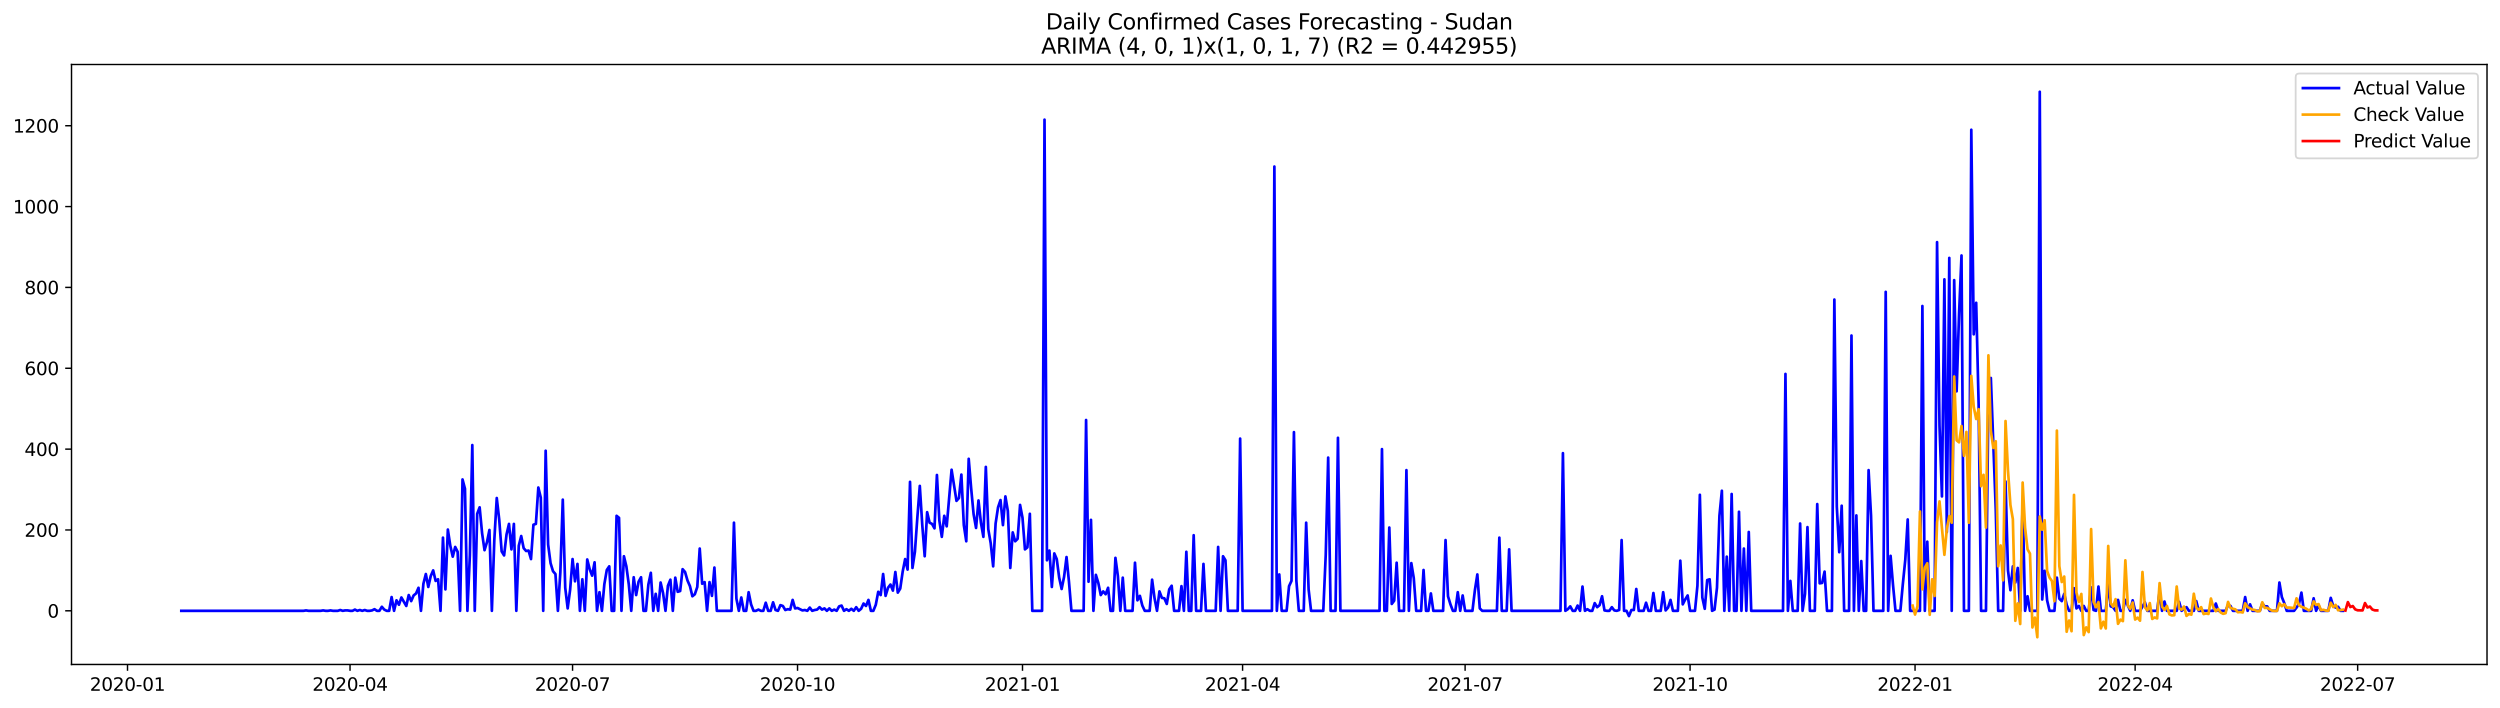 <?xml version="1.0" encoding="utf-8" standalone="no"?>
<!DOCTYPE svg PUBLIC "-//W3C//DTD SVG 1.1//EN"
  "http://www.w3.org/Graphics/SVG/1.1/DTD/svg11.dtd">
<svg xmlns:xlink="http://www.w3.org/1999/xlink" width="1386.05pt" height="392.274pt" viewBox="0 0 1386.05 392.274" xmlns="http://www.w3.org/2000/svg" version="1.1">
 <defs>
  <style type="text/css">*{stroke-linejoin: round; stroke-linecap: butt}</style>
 </defs>
 <g id="figure_1">
  <g id="patch_1">
   <path d="M 0 392.274 
L 1386.05 392.274 
L 1386.05 0 
L 0 0 
z
" style="fill: #ffffff"/>
  </g>
  <g id="axes_1">
   <g id="patch_2">
    <path d="M 39.65 368.396 
L 1378.85 368.396 
L 1378.85 35.755 
L 39.65 35.755 
z
" style="fill: #ffffff"/>
   </g>
   <g id="matplotlib.axis_1">
    <g id="xtick_1">
     <g id="line2d_1">
      <defs>
       <path id="md9d19beb6c" d="M 0 0 
L 0 3.5 
" style="stroke: #000000; stroke-width: 0.8"/>
      </defs>
      <g>
       <use xlink:href="#md9d19beb6c" x="70.696" y="368.396" style="stroke: #000000; stroke-width: 0.8"/>
      </g>
     </g>
     <g id="text_1">
      <!-- 2020-01 -->
      <g transform="translate(49.805 382.994)scale(0.1 -0.1)">
       <defs>
        <path id="DejaVuSans-32" d="M 1228 531 
L 3431 531 
L 3431 0 
L 469 0 
L 469 531 
Q 828 903 1448 1529 
Q 2069 2156 2228 2338 
Q 2531 2678 2651 2914 
Q 2772 3150 2772 3378 
Q 2772 3750 2511 3984 
Q 2250 4219 1831 4219 
Q 1534 4219 1204 4116 
Q 875 4013 500 3803 
L 500 4441 
Q 881 4594 1212 4672 
Q 1544 4750 1819 4750 
Q 2544 4750 2975 4387 
Q 3406 4025 3406 3419 
Q 3406 3131 3298 2873 
Q 3191 2616 2906 2266 
Q 2828 2175 2409 1742 
Q 1991 1309 1228 531 
z
" transform="scale(0.016)"/>
        <path id="DejaVuSans-30" d="M 2034 4250 
Q 1547 4250 1301 3770 
Q 1056 3291 1056 2328 
Q 1056 1369 1301 889 
Q 1547 409 2034 409 
Q 2525 409 2770 889 
Q 3016 1369 3016 2328 
Q 3016 3291 2770 3770 
Q 2525 4250 2034 4250 
z
M 2034 4750 
Q 2819 4750 3233 4129 
Q 3647 3509 3647 2328 
Q 3647 1150 3233 529 
Q 2819 -91 2034 -91 
Q 1250 -91 836 529 
Q 422 1150 422 2328 
Q 422 3509 836 4129 
Q 1250 4750 2034 4750 
z
" transform="scale(0.016)"/>
        <path id="DejaVuSans-2d" d="M 313 2009 
L 1997 2009 
L 1997 1497 
L 313 1497 
L 313 2009 
z
" transform="scale(0.016)"/>
        <path id="DejaVuSans-31" d="M 794 531 
L 1825 531 
L 1825 4091 
L 703 3866 
L 703 4441 
L 1819 4666 
L 2450 4666 
L 2450 531 
L 3481 531 
L 3481 0 
L 794 0 
L 794 531 
z
" transform="scale(0.016)"/>
       </defs>
       <use xlink:href="#DejaVuSans-32"/>
       <use xlink:href="#DejaVuSans-30" x="63.623"/>
       <use xlink:href="#DejaVuSans-32" x="127.246"/>
       <use xlink:href="#DejaVuSans-30" x="190.869"/>
       <use xlink:href="#DejaVuSans-2d" x="254.492"/>
       <use xlink:href="#DejaVuSans-30" x="290.576"/>
       <use xlink:href="#DejaVuSans-31" x="354.199"/>
      </g>
     </g>
    </g>
    <g id="xtick_2">
     <g id="line2d_2">
      <g>
       <use xlink:href="#md9d19beb6c" x="194.069" y="368.396" style="stroke: #000000; stroke-width: 0.8"/>
      </g>
     </g>
     <g id="text_2">
      <!-- 2020-04 -->
      <g transform="translate(173.177 382.994)scale(0.1 -0.1)">
       <defs>
        <path id="DejaVuSans-34" d="M 2419 4116 
L 825 1625 
L 2419 1625 
L 2419 4116 
z
M 2253 4666 
L 3047 4666 
L 3047 1625 
L 3713 1625 
L 3713 1100 
L 3047 1100 
L 3047 0 
L 2419 0 
L 2419 1100 
L 313 1100 
L 313 1709 
L 2253 4666 
z
" transform="scale(0.016)"/>
       </defs>
       <use xlink:href="#DejaVuSans-32"/>
       <use xlink:href="#DejaVuSans-30" x="63.623"/>
       <use xlink:href="#DejaVuSans-32" x="127.246"/>
       <use xlink:href="#DejaVuSans-30" x="190.869"/>
       <use xlink:href="#DejaVuSans-2d" x="254.492"/>
       <use xlink:href="#DejaVuSans-30" x="290.576"/>
       <use xlink:href="#DejaVuSans-34" x="354.199"/>
      </g>
     </g>
    </g>
    <g id="xtick_3">
     <g id="line2d_3">
      <g>
       <use xlink:href="#md9d19beb6c" x="317.441" y="368.396" style="stroke: #000000; stroke-width: 0.8"/>
      </g>
     </g>
     <g id="text_3">
      <!-- 2020-07 -->
      <g transform="translate(296.55 382.994)scale(0.1 -0.1)">
       <defs>
        <path id="DejaVuSans-37" d="M 525 4666 
L 3525 4666 
L 3525 4397 
L 1831 0 
L 1172 0 
L 2766 4134 
L 525 4134 
L 525 4666 
z
" transform="scale(0.016)"/>
       </defs>
       <use xlink:href="#DejaVuSans-32"/>
       <use xlink:href="#DejaVuSans-30" x="63.623"/>
       <use xlink:href="#DejaVuSans-32" x="127.246"/>
       <use xlink:href="#DejaVuSans-30" x="190.869"/>
       <use xlink:href="#DejaVuSans-2d" x="254.492"/>
       <use xlink:href="#DejaVuSans-30" x="290.576"/>
       <use xlink:href="#DejaVuSans-37" x="354.199"/>
      </g>
     </g>
    </g>
    <g id="xtick_4">
     <g id="line2d_4">
      <g>
       <use xlink:href="#md9d19beb6c" x="442.169" y="368.396" style="stroke: #000000; stroke-width: 0.8"/>
      </g>
     </g>
     <g id="text_4">
      <!-- 2020-10 -->
      <g transform="translate(421.278 382.994)scale(0.1 -0.1)">
       <use xlink:href="#DejaVuSans-32"/>
       <use xlink:href="#DejaVuSans-30" x="63.623"/>
       <use xlink:href="#DejaVuSans-32" x="127.246"/>
       <use xlink:href="#DejaVuSans-30" x="190.869"/>
       <use xlink:href="#DejaVuSans-2d" x="254.492"/>
       <use xlink:href="#DejaVuSans-31" x="290.576"/>
       <use xlink:href="#DejaVuSans-30" x="354.199"/>
      </g>
     </g>
    </g>
    <g id="xtick_5">
     <g id="line2d_5">
      <g>
       <use xlink:href="#md9d19beb6c" x="566.897" y="368.396" style="stroke: #000000; stroke-width: 0.8"/>
      </g>
     </g>
     <g id="text_5">
      <!-- 2021-01 -->
      <g transform="translate(546.006 382.994)scale(0.1 -0.1)">
       <use xlink:href="#DejaVuSans-32"/>
       <use xlink:href="#DejaVuSans-30" x="63.623"/>
       <use xlink:href="#DejaVuSans-32" x="127.246"/>
       <use xlink:href="#DejaVuSans-31" x="190.869"/>
       <use xlink:href="#DejaVuSans-2d" x="254.492"/>
       <use xlink:href="#DejaVuSans-30" x="290.576"/>
       <use xlink:href="#DejaVuSans-31" x="354.199"/>
      </g>
     </g>
    </g>
    <g id="xtick_6">
     <g id="line2d_6">
      <g>
       <use xlink:href="#md9d19beb6c" x="688.914" y="368.396" style="stroke: #000000; stroke-width: 0.8"/>
      </g>
     </g>
     <g id="text_6">
      <!-- 2021-04 -->
      <g transform="translate(668.022 382.994)scale(0.1 -0.1)">
       <use xlink:href="#DejaVuSans-32"/>
       <use xlink:href="#DejaVuSans-30" x="63.623"/>
       <use xlink:href="#DejaVuSans-32" x="127.246"/>
       <use xlink:href="#DejaVuSans-31" x="190.869"/>
       <use xlink:href="#DejaVuSans-2d" x="254.492"/>
       <use xlink:href="#DejaVuSans-30" x="290.576"/>
       <use xlink:href="#DejaVuSans-34" x="354.199"/>
      </g>
     </g>
    </g>
    <g id="xtick_7">
     <g id="line2d_7">
      <g>
       <use xlink:href="#md9d19beb6c" x="812.286" y="368.396" style="stroke: #000000; stroke-width: 0.8"/>
      </g>
     </g>
     <g id="text_7">
      <!-- 2021-07 -->
      <g transform="translate(791.395 382.994)scale(0.1 -0.1)">
       <use xlink:href="#DejaVuSans-32"/>
       <use xlink:href="#DejaVuSans-30" x="63.623"/>
       <use xlink:href="#DejaVuSans-32" x="127.246"/>
       <use xlink:href="#DejaVuSans-31" x="190.869"/>
       <use xlink:href="#DejaVuSans-2d" x="254.492"/>
       <use xlink:href="#DejaVuSans-30" x="290.576"/>
       <use xlink:href="#DejaVuSans-37" x="354.199"/>
      </g>
     </g>
    </g>
    <g id="xtick_8">
     <g id="line2d_8">
      <g>
       <use xlink:href="#md9d19beb6c" x="937.014" y="368.396" style="stroke: #000000; stroke-width: 0.8"/>
      </g>
     </g>
     <g id="text_8">
      <!-- 2021-10 -->
      <g transform="translate(916.123 382.994)scale(0.1 -0.1)">
       <use xlink:href="#DejaVuSans-32"/>
       <use xlink:href="#DejaVuSans-30" x="63.623"/>
       <use xlink:href="#DejaVuSans-32" x="127.246"/>
       <use xlink:href="#DejaVuSans-31" x="190.869"/>
       <use xlink:href="#DejaVuSans-2d" x="254.492"/>
       <use xlink:href="#DejaVuSans-31" x="290.576"/>
       <use xlink:href="#DejaVuSans-30" x="354.199"/>
      </g>
     </g>
    </g>
    <g id="xtick_9">
     <g id="line2d_9">
      <g>
       <use xlink:href="#md9d19beb6c" x="1061.742" y="368.396" style="stroke: #000000; stroke-width: 0.8"/>
      </g>
     </g>
     <g id="text_9">
      <!-- 2022-01 -->
      <g transform="translate(1040.851 382.994)scale(0.1 -0.1)">
       <use xlink:href="#DejaVuSans-32"/>
       <use xlink:href="#DejaVuSans-30" x="63.623"/>
       <use xlink:href="#DejaVuSans-32" x="127.246"/>
       <use xlink:href="#DejaVuSans-32" x="190.869"/>
       <use xlink:href="#DejaVuSans-2d" x="254.492"/>
       <use xlink:href="#DejaVuSans-30" x="290.576"/>
       <use xlink:href="#DejaVuSans-31" x="354.199"/>
      </g>
     </g>
    </g>
    <g id="xtick_10">
     <g id="line2d_10">
      <g>
       <use xlink:href="#md9d19beb6c" x="1183.759" y="368.396" style="stroke: #000000; stroke-width: 0.8"/>
      </g>
     </g>
     <g id="text_10">
      <!-- 2022-04 -->
      <g transform="translate(1162.868 382.994)scale(0.1 -0.1)">
       <use xlink:href="#DejaVuSans-32"/>
       <use xlink:href="#DejaVuSans-30" x="63.623"/>
       <use xlink:href="#DejaVuSans-32" x="127.246"/>
       <use xlink:href="#DejaVuSans-32" x="190.869"/>
       <use xlink:href="#DejaVuSans-2d" x="254.492"/>
       <use xlink:href="#DejaVuSans-30" x="290.576"/>
       <use xlink:href="#DejaVuSans-34" x="354.199"/>
      </g>
     </g>
    </g>
    <g id="xtick_11">
     <g id="line2d_11">
      <g>
       <use xlink:href="#md9d19beb6c" x="1307.131" y="368.396" style="stroke: #000000; stroke-width: 0.8"/>
      </g>
     </g>
     <g id="text_11">
      <!-- 2022-07 -->
      <g transform="translate(1286.24 382.994)scale(0.1 -0.1)">
       <use xlink:href="#DejaVuSans-32"/>
       <use xlink:href="#DejaVuSans-30" x="63.623"/>
       <use xlink:href="#DejaVuSans-32" x="127.246"/>
       <use xlink:href="#DejaVuSans-32" x="190.869"/>
       <use xlink:href="#DejaVuSans-2d" x="254.492"/>
       <use xlink:href="#DejaVuSans-30" x="290.576"/>
       <use xlink:href="#DejaVuSans-37" x="354.199"/>
      </g>
     </g>
    </g>
   </g>
   <g id="matplotlib.axis_2">
    <g id="ytick_1">
     <g id="line2d_12">
      <defs>
       <path id="m43bb143c21" d="M 0 0 
L -3.5 0 
" style="stroke: #000000; stroke-width: 0.8"/>
      </defs>
      <g>
       <use xlink:href="#m43bb143c21" x="39.65" y="338.648" style="stroke: #000000; stroke-width: 0.8"/>
      </g>
     </g>
     <g id="text_12">
      <!-- 0 -->
      <g transform="translate(26.288 342.448)scale(0.1 -0.1)">
       <use xlink:href="#DejaVuSans-30"/>
      </g>
     </g>
    </g>
    <g id="ytick_2">
     <g id="line2d_13">
      <g>
       <use xlink:href="#m43bb143c21" x="39.65" y="293.824" style="stroke: #000000; stroke-width: 0.8"/>
      </g>
     </g>
     <g id="text_13">
      <!-- 200 -->
      <g transform="translate(13.562 297.623)scale(0.1 -0.1)">
       <use xlink:href="#DejaVuSans-32"/>
       <use xlink:href="#DejaVuSans-30" x="63.623"/>
       <use xlink:href="#DejaVuSans-30" x="127.246"/>
      </g>
     </g>
    </g>
    <g id="ytick_3">
     <g id="line2d_14">
      <g>
       <use xlink:href="#m43bb143c21" x="39.65" y="248.999" style="stroke: #000000; stroke-width: 0.8"/>
      </g>
     </g>
     <g id="text_14">
      <!-- 400 -->
      <g transform="translate(13.562 252.799)scale(0.1 -0.1)">
       <use xlink:href="#DejaVuSans-34"/>
       <use xlink:href="#DejaVuSans-30" x="63.623"/>
       <use xlink:href="#DejaVuSans-30" x="127.246"/>
      </g>
     </g>
    </g>
    <g id="ytick_4">
     <g id="line2d_15">
      <g>
       <use xlink:href="#m43bb143c21" x="39.65" y="204.175" style="stroke: #000000; stroke-width: 0.8"/>
      </g>
     </g>
     <g id="text_15">
      <!-- 600 -->
      <g transform="translate(13.562 207.974)scale(0.1 -0.1)">
       <defs>
        <path id="DejaVuSans-36" d="M 2113 2584 
Q 1688 2584 1439 2293 
Q 1191 2003 1191 1497 
Q 1191 994 1439 701 
Q 1688 409 2113 409 
Q 2538 409 2786 701 
Q 3034 994 3034 1497 
Q 3034 2003 2786 2293 
Q 2538 2584 2113 2584 
z
M 3366 4563 
L 3366 3988 
Q 3128 4100 2886 4159 
Q 2644 4219 2406 4219 
Q 1781 4219 1451 3797 
Q 1122 3375 1075 2522 
Q 1259 2794 1537 2939 
Q 1816 3084 2150 3084 
Q 2853 3084 3261 2657 
Q 3669 2231 3669 1497 
Q 3669 778 3244 343 
Q 2819 -91 2113 -91 
Q 1303 -91 875 529 
Q 447 1150 447 2328 
Q 447 3434 972 4092 
Q 1497 4750 2381 4750 
Q 2619 4750 2861 4703 
Q 3103 4656 3366 4563 
z
" transform="scale(0.016)"/>
       </defs>
       <use xlink:href="#DejaVuSans-36"/>
       <use xlink:href="#DejaVuSans-30" x="63.623"/>
       <use xlink:href="#DejaVuSans-30" x="127.246"/>
      </g>
     </g>
    </g>
    <g id="ytick_5">
     <g id="line2d_16">
      <g>
       <use xlink:href="#m43bb143c21" x="39.65" y="159.351" style="stroke: #000000; stroke-width: 0.8"/>
      </g>
     </g>
     <g id="text_16">
      <!-- 800 -->
      <g transform="translate(13.562 163.15)scale(0.1 -0.1)">
       <defs>
        <path id="DejaVuSans-38" d="M 2034 2216 
Q 1584 2216 1326 1975 
Q 1069 1734 1069 1313 
Q 1069 891 1326 650 
Q 1584 409 2034 409 
Q 2484 409 2743 651 
Q 3003 894 3003 1313 
Q 3003 1734 2745 1975 
Q 2488 2216 2034 2216 
z
M 1403 2484 
Q 997 2584 770 2862 
Q 544 3141 544 3541 
Q 544 4100 942 4425 
Q 1341 4750 2034 4750 
Q 2731 4750 3128 4425 
Q 3525 4100 3525 3541 
Q 3525 3141 3298 2862 
Q 3072 2584 2669 2484 
Q 3125 2378 3379 2068 
Q 3634 1759 3634 1313 
Q 3634 634 3220 271 
Q 2806 -91 2034 -91 
Q 1263 -91 848 271 
Q 434 634 434 1313 
Q 434 1759 690 2068 
Q 947 2378 1403 2484 
z
M 1172 3481 
Q 1172 3119 1398 2916 
Q 1625 2713 2034 2713 
Q 2441 2713 2670 2916 
Q 2900 3119 2900 3481 
Q 2900 3844 2670 4047 
Q 2441 4250 2034 4250 
Q 1625 4250 1398 4047 
Q 1172 3844 1172 3481 
z
" transform="scale(0.016)"/>
       </defs>
       <use xlink:href="#DejaVuSans-38"/>
       <use xlink:href="#DejaVuSans-30" x="63.623"/>
       <use xlink:href="#DejaVuSans-30" x="127.246"/>
      </g>
     </g>
    </g>
    <g id="ytick_6">
     <g id="line2d_17">
      <g>
       <use xlink:href="#m43bb143c21" x="39.65" y="114.526" style="stroke: #000000; stroke-width: 0.8"/>
      </g>
     </g>
     <g id="text_17">
      <!-- 1000 -->
      <g transform="translate(7.2 118.325)scale(0.1 -0.1)">
       <use xlink:href="#DejaVuSans-31"/>
       <use xlink:href="#DejaVuSans-30" x="63.623"/>
       <use xlink:href="#DejaVuSans-30" x="127.246"/>
       <use xlink:href="#DejaVuSans-30" x="190.869"/>
      </g>
     </g>
    </g>
    <g id="ytick_7">
     <g id="line2d_18">
      <g>
       <use xlink:href="#m43bb143c21" x="39.65" y="69.702" style="stroke: #000000; stroke-width: 0.8"/>
      </g>
     </g>
     <g id="text_18">
      <!-- 1200 -->
      <g transform="translate(7.2 73.501)scale(0.1 -0.1)">
       <use xlink:href="#DejaVuSans-31"/>
       <use xlink:href="#DejaVuSans-32" x="63.623"/>
       <use xlink:href="#DejaVuSans-30" x="127.246"/>
       <use xlink:href="#DejaVuSans-30" x="190.869"/>
      </g>
     </g>
    </g>
   </g>
   <g id="line2d_19">
    <path d="M 100.523 338.648 
L 168.31 338.648 
L 169.665 338.424 
L 171.021 338.648 
L 177.8 338.648 
L 179.156 338.424 
L 180.511 338.648 
L 181.867 338.648 
L 183.223 338.424 
L 184.579 338.648 
L 187.29 338.648 
L 188.646 338.2 
L 190.002 338.648 
L 191.357 338.424 
L 192.713 338.424 
L 194.069 338.648 
L 195.425 338.648 
L 196.78 337.976 
L 198.136 338.648 
L 199.492 338.2 
L 200.847 338.648 
L 202.203 338.2 
L 203.559 338.648 
L 204.915 338.648 
L 206.27 338.424 
L 207.626 337.752 
L 208.982 338.648 
L 210.338 338.648 
L 211.693 336.407 
L 213.049 337.976 
L 214.405 338.648 
L 215.761 338.648 
L 217.116 331.028 
L 218.472 338.648 
L 219.828 332.821 
L 221.184 335.287 
L 222.539 331.252 
L 225.251 335.959 
L 226.607 329.908 
L 227.962 333.269 
L 229.318 330.132 
L 230.674 329.011 
L 232.03 325.873 
L 233.385 338.648 
L 234.741 323.632 
L 236.097 318.253 
L 237.452 325.425 
L 238.808 319.374 
L 240.164 316.236 
L 241.52 322.063 
L 242.875 321.167 
L 244.231 338.648 
L 245.587 298.082 
L 246.943 326.77 
L 248.298 293.6 
L 249.654 302.565 
L 251.01 308.616 
L 252.366 303.237 
L 253.721 305.927 
L 255.077 338.648 
L 256.433 265.809 
L 257.789 270.963 
L 259.144 338.648 
L 260.5 307.944 
L 261.856 246.758 
L 263.212 338.648 
L 264.567 284.859 
L 265.923 281.273 
L 267.279 295.617 
L 268.634 305.03 
L 269.99 300.548 
L 271.346 293.824 
L 272.702 338.648 
L 274.057 299.427 
L 275.413 276.118 
L 276.769 287.997 
L 278.125 305.702 
L 279.48 307.944 
L 280.836 296.289 
L 282.192 290.462 
L 283.548 304.582 
L 284.903 290.462 
L 286.259 338.648 
L 287.615 302.565 
L 288.971 297.186 
L 290.326 303.909 
L 291.682 305.478 
L 293.038 305.254 
L 294.394 309.961 
L 295.749 290.91 
L 297.105 290.462 
L 298.461 270.291 
L 299.817 275.894 
L 301.172 338.648 
L 302.528 249.896 
L 303.884 301.892 
L 305.239 312.202 
L 306.595 316.684 
L 307.951 318.253 
L 309.307 338.648 
L 310.662 317.357 
L 312.018 277.015 
L 313.374 325.873 
L 314.73 337.304 
L 316.085 326.994 
L 317.441 309.961 
L 318.797 322.287 
L 320.153 312.65 
L 321.508 338.648 
L 322.864 321.167 
L 324.22 338.648 
L 325.576 310.185 
L 326.931 315.564 
L 328.287 319.15 
L 329.643 311.754 
L 330.999 338.648 
L 332.354 328.339 
L 333.71 338.648 
L 335.066 323.856 
L 336.421 316.012 
L 337.777 313.995 
L 339.133 338.648 
L 340.489 338.648 
L 341.844 285.98 
L 343.2 287.1 
L 344.556 338.648 
L 345.912 308.392 
L 347.267 313.995 
L 348.623 324.08 
L 349.979 338.648 
L 351.335 320.046 
L 352.69 329.908 
L 354.046 322.512 
L 355.402 320.046 
L 356.758 338.648 
L 358.113 338.648 
L 359.469 324.08 
L 360.825 317.581 
L 362.181 338.648 
L 363.536 329.235 
L 364.892 338.648 
L 366.248 322.96 
L 367.604 328.787 
L 368.959 338.648 
L 370.315 324.753 
L 371.671 321.391 
L 373.026 338.648 
L 374.382 320.27 
L 375.738 328.115 
L 377.094 327.666 
L 378.449 315.564 
L 379.805 317.133 
L 381.161 321.839 
L 382.517 324.977 
L 383.872 330.58 
L 385.228 329.459 
L 386.584 325.425 
L 387.94 304.134 
L 389.295 323.632 
L 390.651 322.736 
L 392.007 338.648 
L 393.363 322.736 
L 394.718 330.356 
L 396.074 314.667 
L 397.43 338.648 
L 405.564 338.648 
L 406.92 289.79 
L 408.276 331.925 
L 409.631 338.648 
L 410.987 331.252 
L 412.343 338.648 
L 413.699 338.648 
L 415.054 328.339 
L 416.41 335.062 
L 417.766 338.648 
L 419.122 338.648 
L 420.477 337.976 
L 421.833 338.648 
L 423.189 338.648 
L 424.545 334.166 
L 425.9 338.648 
L 427.256 338.648 
L 428.612 333.942 
L 429.968 338.2 
L 431.323 338.648 
L 432.679 335.511 
L 434.035 335.959 
L 435.391 338.2 
L 436.746 337.752 
L 438.102 337.976 
L 439.458 332.597 
L 440.813 337.304 
L 442.169 337.079 
L 444.881 338.424 
L 446.236 338.2 
L 447.592 338.648 
L 448.948 336.855 
L 450.304 338.648 
L 451.659 338.2 
L 453.015 337.976 
L 454.371 336.631 
L 455.727 337.976 
L 457.082 337.304 
L 458.438 338.648 
L 459.794 337.304 
L 461.15 338.648 
L 462.505 337.976 
L 463.861 338.648 
L 465.217 336.183 
L 466.573 335.735 
L 467.928 338.648 
L 469.284 337.752 
L 470.64 338.648 
L 471.995 337.528 
L 473.351 338.648 
L 474.707 336.631 
L 476.063 338.648 
L 477.418 337.528 
L 478.774 334.614 
L 480.13 335.959 
L 481.486 332.597 
L 482.841 338.648 
L 484.197 338.648 
L 485.553 335.287 
L 486.909 328.115 
L 488.264 329.908 
L 489.62 318.253 
L 490.976 330.356 
L 492.332 325.873 
L 493.687 324.08 
L 495.043 327.442 
L 496.399 317.133 
L 497.755 328.563 
L 499.11 326.322 
L 500.466 316.908 
L 501.822 309.961 
L 503.178 315.788 
L 504.533 267.153 
L 505.889 314.891 
L 507.245 305.927 
L 508.6 286.876 
L 509.956 269.395 
L 511.312 290.91 
L 512.668 308.392 
L 514.023 283.963 
L 515.379 289.79 
L 516.735 290.462 
L 518.091 292.927 
L 519.446 263.343 
L 520.802 288.669 
L 522.158 297.634 
L 523.514 285.98 
L 524.869 291.807 
L 527.581 260.43 
L 530.292 277.687 
L 531.648 276.118 
L 533.004 263.119 
L 534.36 291.134 
L 535.715 300.099 
L 537.071 254.378 
L 538.427 270.739 
L 539.782 285.083 
L 541.138 292.703 
L 542.494 277.463 
L 543.85 289.79 
L 545.205 297.634 
L 546.561 258.861 
L 547.917 293.376 
L 549.273 301.22 
L 550.628 313.995 
L 551.984 290.238 
L 553.34 281.273 
L 554.696 277.239 
L 556.051 291.134 
L 557.407 275.222 
L 558.763 283.29 
L 560.119 314.891 
L 561.474 295.169 
L 562.83 300.099 
L 564.186 298.755 
L 565.542 279.928 
L 566.897 287.1 
L 568.253 304.582 
L 569.609 303.461 
L 570.965 284.859 
L 572.32 338.648 
L 577.743 338.648 
L 579.099 66.34 
L 580.455 310.633 
L 581.81 305.254 
L 583.166 325.425 
L 584.522 306.823 
L 585.878 309.961 
L 587.233 320.27 
L 588.589 326.546 
L 589.945 319.822 
L 591.301 308.84 
L 592.656 322.512 
L 594.012 338.648 
L 600.791 338.648 
L 602.147 232.863 
L 603.502 322.512 
L 604.858 288.221 
L 606.214 338.648 
L 607.569 318.701 
L 608.925 323.184 
L 610.281 329.908 
L 611.637 327.89 
L 612.992 329.459 
L 614.348 325.873 
L 615.704 338.648 
L 617.06 338.648 
L 618.415 309.288 
L 619.771 319.374 
L 621.127 338.648 
L 622.483 320.27 
L 623.838 338.648 
L 627.906 338.648 
L 629.261 311.978 
L 630.617 332.821 
L 631.973 330.356 
L 633.329 335.735 
L 634.684 338.648 
L 637.396 338.648 
L 638.752 321.391 
L 640.107 331.701 
L 641.463 338.648 
L 642.819 327.89 
L 644.174 331.476 
L 645.53 331.701 
L 646.886 334.838 
L 648.242 326.77 
L 649.597 324.753 
L 650.953 338.648 
L 653.665 338.648 
L 655.02 324.977 
L 656.376 338.648 
L 657.732 305.927 
L 659.088 338.648 
L 660.443 338.648 
L 661.799 296.738 
L 663.155 338.648 
L 665.866 338.648 
L 667.222 312.65 
L 668.578 338.648 
L 674.001 338.648 
L 675.356 303.237 
L 676.712 338.648 
L 678.068 308.392 
L 679.424 310.633 
L 680.779 338.648 
L 686.202 338.648 
L 687.558 243.172 
L 688.914 338.648 
L 705.183 338.648 
L 706.539 92.338 
L 707.894 338.648 
L 709.25 318.477 
L 710.606 338.648 
L 713.317 338.648 
L 714.673 324.977 
L 716.029 322.063 
L 717.384 239.586 
L 718.74 322.063 
L 720.096 338.648 
L 722.807 338.648 
L 724.163 289.79 
L 725.519 326.77 
L 726.875 338.648 
L 733.653 338.648 
L 735.009 307.719 
L 736.365 253.706 
L 737.721 338.648 
L 740.432 338.648 
L 741.788 242.724 
L 743.144 338.648 
L 764.835 338.648 
L 766.191 248.999 
L 767.547 338.648 
L 768.903 338.648 
L 770.258 292.479 
L 771.614 334.838 
L 772.97 333.045 
L 774.326 311.978 
L 775.681 338.648 
L 778.393 338.648 
L 779.748 260.654 
L 781.104 338.648 
L 782.46 312.202 
L 783.816 320.494 
L 785.171 338.648 
L 787.883 338.648 
L 789.239 316.012 
L 790.594 338.648 
L 791.95 338.648 
L 793.306 329.011 
L 794.662 338.648 
L 800.085 338.648 
L 801.44 299.427 
L 802.796 330.58 
L 804.152 335.062 
L 805.508 338.648 
L 806.863 338.648 
L 808.219 328.339 
L 809.575 338.648 
L 810.931 330.132 
L 812.286 338.648 
L 816.353 338.648 
L 817.709 327.218 
L 819.065 318.477 
L 820.421 337.304 
L 821.776 338.648 
L 829.911 338.648 
L 831.267 298.082 
L 832.622 338.648 
L 835.334 338.648 
L 836.69 304.582 
L 838.045 338.648 
L 865.16 338.648 
L 866.516 251.241 
L 867.872 338.648 
L 869.227 337.752 
L 870.583 336.183 
L 871.939 338.648 
L 873.295 338.648 
L 874.65 335.735 
L 876.006 338.648 
L 877.362 325.201 
L 878.718 338.648 
L 880.073 337.752 
L 881.429 338.648 
L 882.785 338.648 
L 884.14 334.39 
L 885.496 336.631 
L 886.852 335.511 
L 888.208 330.58 
L 889.563 338.424 
L 890.919 338.648 
L 892.275 338.648 
L 893.631 336.631 
L 894.986 338.424 
L 896.342 338.648 
L 897.698 338.2 
L 899.054 299.427 
L 900.409 338.648 
L 901.765 338.648 
L 903.121 341.562 
L 904.477 338.2 
L 905.832 338.2 
L 907.188 326.546 
L 908.544 338.648 
L 911.255 338.648 
L 912.611 334.166 
L 913.967 338.648 
L 915.322 338.648 
L 916.678 328.787 
L 918.034 338.648 
L 920.745 338.648 
L 922.101 328.339 
L 923.457 338.424 
L 924.813 336.855 
L 926.168 332.597 
L 927.524 338.648 
L 930.236 338.648 
L 931.591 310.857 
L 932.947 335.062 
L 934.303 332.373 
L 935.659 330.132 
L 937.014 338.648 
L 939.726 338.648 
L 941.082 324.753 
L 942.437 274.325 
L 943.793 331.252 
L 945.149 337.528 
L 946.505 321.615 
L 947.86 321.167 
L 949.216 338.648 
L 950.572 337.976 
L 951.927 325.873 
L 953.283 285.98 
L 954.639 272.084 
L 955.995 338.648 
L 957.35 308.616 
L 958.706 338.648 
L 960.062 273.877 
L 961.418 338.648 
L 962.773 338.648 
L 964.129 283.738 
L 965.485 338.648 
L 966.841 304.134 
L 968.196 338.648 
L 969.552 294.945 
L 970.908 338.648 
L 988.532 338.648 
L 989.888 207.313 
L 991.244 338.648 
L 992.6 322.063 
L 993.955 338.648 
L 996.667 338.648 
L 998.023 290.238 
L 999.378 338.648 
L 1000.734 329.235 
L 1002.09 292.255 
L 1003.446 338.648 
L 1006.157 338.648 
L 1007.513 279.48 
L 1008.869 323.408 
L 1010.224 323.184 
L 1011.58 316.908 
L 1012.936 338.648 
L 1015.647 338.648 
L 1017.003 166.074 
L 1018.359 280.825 
L 1019.714 306.151 
L 1021.07 280.377 
L 1022.426 338.648 
L 1025.137 338.648 
L 1026.493 186.021 
L 1027.849 338.648 
L 1029.205 285.756 
L 1030.56 338.648 
L 1031.916 311.081 
L 1033.272 338.648 
L 1034.628 338.648 
L 1035.983 260.654 
L 1037.339 285.98 
L 1038.695 338.648 
L 1044.118 338.648 
L 1045.474 161.816 
L 1046.829 338.648 
L 1048.185 308.168 
L 1049.541 324.529 
L 1050.896 338.648 
L 1053.608 338.648 
L 1054.964 323.856 
L 1056.319 310.409 
L 1057.675 287.997 
L 1059.031 338.648 
L 1064.454 338.648 
L 1065.81 169.66 
L 1067.165 338.648 
L 1068.521 300.323 
L 1069.877 338.648 
L 1072.588 338.648 
L 1073.944 134.249 
L 1075.3 236 
L 1076.656 275.222 
L 1078.011 154.868 
L 1079.367 294.945 
L 1080.723 142.99 
L 1082.079 338.648 
L 1083.434 155.316 
L 1084.79 216.95 
L 1086.146 173.919 
L 1087.501 141.645 
L 1088.857 338.648 
L 1091.569 338.648 
L 1092.924 71.943 
L 1094.28 185.349 
L 1095.636 167.867 
L 1096.992 224.122 
L 1098.347 338.648 
L 1101.059 338.648 
L 1102.415 220.76 
L 1103.77 209.554 
L 1106.482 282.394 
L 1107.838 338.648 
L 1110.549 338.648 
L 1111.905 266.929 
L 1113.261 316.236 
L 1114.616 327.218 
L 1115.972 313.995 
L 1117.328 322.96 
L 1118.683 314.891 
L 1120.039 338.648 
L 1121.395 277.687 
L 1122.751 338.648 
L 1124.106 330.58 
L 1125.462 338.648 
L 1129.529 338.648 
L 1130.885 50.876 
L 1132.241 332.373 
L 1133.597 316.46 
L 1134.952 332.821 
L 1136.308 338.648 
L 1139.02 338.648 
L 1140.375 320.27 
L 1141.731 331.925 
L 1143.087 333.269 
L 1144.443 329.235 
L 1145.798 335.287 
L 1147.154 338.648 
L 1148.51 338.648 
L 1149.866 326.098 
L 1151.221 337.304 
L 1152.577 335.959 
L 1153.933 338.648 
L 1155.288 335.959 
L 1156.644 338.648 
L 1158 338.648 
L 1159.356 325.649 
L 1160.711 338.2 
L 1162.067 338.648 
L 1163.423 325.201 
L 1164.779 338.648 
L 1167.49 338.648 
L 1168.846 323.632 
L 1170.202 336.183 
L 1171.557 336.631 
L 1172.913 338.648 
L 1174.269 332.597 
L 1175.625 338.648 
L 1176.98 338.648 
L 1178.336 332.597 
L 1181.048 338.648 
L 1182.403 332.821 
L 1183.759 338.648 
L 1186.47 338.648 
L 1189.182 333.942 
L 1190.538 338.648 
L 1195.961 338.648 
L 1197.316 328.115 
L 1198.672 338.648 
L 1200.028 333.494 
L 1201.384 338.648 
L 1206.807 338.648 
L 1208.162 333.718 
L 1209.518 338.648 
L 1210.874 337.528 
L 1212.23 336.631 
L 1213.585 338.648 
L 1216.297 338.648 
L 1217.653 333.269 
L 1219.008 338.648 
L 1227.143 338.648 
L 1228.498 334.614 
L 1229.854 338.648 
L 1233.921 338.648 
L 1235.277 335.511 
L 1236.633 335.959 
L 1237.989 338.648 
L 1243.412 338.648 
L 1244.767 331.028 
L 1246.123 338.648 
L 1247.479 335.062 
L 1248.835 338.648 
L 1252.902 338.648 
L 1254.257 334.614 
L 1255.613 336.183 
L 1256.969 336.183 
L 1258.325 338.648 
L 1262.392 338.648 
L 1263.748 322.96 
L 1265.103 331.028 
L 1266.459 334.39 
L 1267.815 338.648 
L 1271.882 338.648 
L 1273.238 336.855 
L 1274.594 334.838 
L 1275.949 328.563 
L 1277.305 338.648 
L 1281.372 338.648 
L 1282.728 331.701 
L 1284.084 338.648 
L 1285.44 335.511 
L 1286.795 338.648 
L 1290.862 338.648 
L 1292.218 331.476 
L 1293.574 335.959 
L 1294.93 336.855 
L 1296.285 336.407 
L 1297.641 338.648 
L 1298.997 338.648 
L 1298.997 338.648 
" clip-path="url(#pfaf49fd2d5)" style="fill: none; stroke: #0000ff; stroke-width: 1.5; stroke-linecap: square"/>
   </g>
   <g id="line2d_20">
    <path d="M 1060.387 335.763 
L 1061.742 340.708 
L 1063.098 336.069 
L 1064.454 283.604 
L 1065.81 326.751 
L 1067.165 314.752 
L 1068.521 312.295 
L 1069.877 340.841 
L 1071.233 321.175 
L 1072.588 330.414 
L 1073.944 289.512 
L 1075.3 277.977 
L 1078.011 307.589 
L 1079.367 293.179 
L 1080.723 286.12 
L 1082.079 289.801 
L 1083.434 208.763 
L 1084.79 244.127 
L 1086.146 245.242 
L 1087.501 236.19 
L 1088.857 252.694 
L 1090.213 239.463 
L 1091.569 289.807 
L 1092.924 208.388 
L 1094.28 225.618 
L 1095.636 232.299 
L 1096.992 226.857 
L 1098.347 269.547 
L 1099.703 263.258 
L 1101.059 292.494 
L 1102.415 197.007 
L 1103.77 238.853 
L 1105.126 248.347 
L 1106.482 244.649 
L 1107.838 313.969 
L 1109.193 302.424 
L 1110.549 321.742 
L 1111.905 233.433 
L 1113.261 260.727 
L 1114.616 279.982 
L 1115.972 287.819 
L 1117.328 344.18 
L 1118.683 334.552 
L 1120.039 345.952 
L 1121.395 267.542 
L 1122.751 292.586 
L 1124.106 304.543 
L 1125.462 306.962 
L 1126.818 347.871 
L 1128.174 342.416 
L 1129.529 353.276 
L 1130.885 286.361 
L 1132.241 293.664 
L 1133.597 288.456 
L 1134.952 316.584 
L 1136.308 320.239 
L 1137.664 322.163 
L 1139.02 333.314 
L 1140.375 238.733 
L 1141.731 313.892 
L 1143.087 322.682 
L 1144.443 319.656 
L 1145.798 350.257 
L 1147.154 344.038 
L 1148.51 349.96 
L 1149.866 274.394 
L 1151.221 328.472 
L 1152.577 333.751 
L 1153.933 329.3 
L 1155.288 352.083 
L 1156.644 347.826 
L 1158 350.446 
L 1159.356 293.343 
L 1160.711 333.725 
L 1162.067 336.669 
L 1163.423 333.83 
L 1164.779 348.372 
L 1166.134 344.718 
L 1167.49 348.426 
L 1168.846 302.696 
L 1170.202 334.401 
L 1171.557 336.345 
L 1172.913 332.185 
L 1174.269 345.859 
L 1175.625 343.524 
L 1176.98 344.366 
L 1178.336 310.665 
L 1179.692 335.668 
L 1181.048 337.525 
L 1182.403 334.05 
L 1183.759 343.487 
L 1185.115 342.446 
L 1186.47 344.125 
L 1187.826 317.132 
L 1189.182 336.723 
L 1190.538 338.452 
L 1191.893 334.37 
L 1193.249 343.147 
L 1194.605 342.327 
L 1195.961 342.868 
L 1197.316 323.293 
L 1198.672 336.355 
L 1200.028 338.168 
L 1201.384 335.924 
L 1202.739 340.58 
L 1204.095 341.207 
L 1205.451 341.077 
L 1206.807 325.175 
L 1208.162 337.345 
L 1209.518 338.001 
L 1210.874 336.26 
L 1212.23 341.452 
L 1213.585 340.403 
L 1214.941 340.784 
L 1216.297 329.181 
L 1217.653 336.917 
L 1219.008 338.143 
L 1220.364 336.623 
L 1221.72 340.442 
L 1223.075 340.115 
L 1224.431 340.39 
L 1225.787 331.837 
L 1227.143 336.736 
L 1228.498 338.869 
L 1229.854 337.658 
L 1231.21 339.598 
L 1232.566 340.325 
L 1233.921 339.957 
L 1235.277 333.717 
L 1236.633 337.029 
L 1237.989 337.507 
L 1239.344 337.828 
L 1240.7 339.436 
L 1242.056 339.325 
L 1243.412 339.567 
L 1244.767 334.497 
L 1246.123 336.608 
L 1248.835 338.013 
L 1250.19 338.198 
L 1251.546 338.933 
L 1252.902 338.772 
L 1254.257 333.909 
L 1255.613 337.058 
L 1256.969 337.019 
L 1259.68 338.566 
L 1261.036 338.713 
L 1262.392 338.709 
L 1263.748 334.488 
L 1265.103 336.089 
L 1266.459 334.974 
L 1267.815 336.937 
L 1269.171 336.82 
L 1271.882 337.104 
L 1273.238 331.725 
L 1274.594 335.518 
L 1275.949 336.404 
L 1277.305 336.894 
L 1278.661 337.508 
L 1280.017 338.442 
L 1281.372 337.664 
L 1282.728 333.41 
L 1284.084 335.38 
L 1285.44 334.925 
L 1286.795 338.285 
L 1288.151 338.073 
L 1289.507 338.522 
L 1290.862 338.584 
L 1292.218 334.16 
L 1293.574 336.586 
L 1294.93 335.368 
L 1296.285 338.328 
L 1297.641 338.227 
L 1298.997 338.011 
L 1298.997 338.011 
" clip-path="url(#pfaf49fd2d5)" style="fill: none; stroke: #ffa500; stroke-width: 1.5; stroke-linecap: square"/>
   </g>
   <g id="line2d_21">
    <path d="M 1300.353 338.492 
L 1301.708 333.826 
L 1303.064 336.546 
L 1304.42 336 
L 1305.776 337.845 
L 1307.131 338.36 
L 1308.487 338.391 
L 1309.843 338.406 
L 1311.199 334.367 
L 1312.554 336.788 
L 1313.91 336.279 
L 1315.266 337.922 
L 1316.622 338.388 
L 1317.977 338.418 
" clip-path="url(#pfaf49fd2d5)" style="fill: none; stroke: #ff0000; stroke-width: 1.5; stroke-linecap: square"/>
   </g>
   <g id="patch_3">
    <path d="M 39.65 368.396 
L 39.65 35.755 
" style="fill: none; stroke: #000000; stroke-width: 0.8; stroke-linejoin: miter; stroke-linecap: square"/>
   </g>
   <g id="patch_4">
    <path d="M 1378.85 368.396 
L 1378.85 35.755 
" style="fill: none; stroke: #000000; stroke-width: 0.8; stroke-linejoin: miter; stroke-linecap: square"/>
   </g>
   <g id="patch_5">
    <path d="M 39.65 368.396 
L 1378.85 368.396 
" style="fill: none; stroke: #000000; stroke-width: 0.8; stroke-linejoin: miter; stroke-linecap: square"/>
   </g>
   <g id="patch_6">
    <path d="M 39.65 35.755 
L 1378.85 35.755 
" style="fill: none; stroke: #000000; stroke-width: 0.8; stroke-linejoin: miter; stroke-linecap: square"/>
   </g>
   <g id="text_19">
    <!-- Daily Confirmed Cases Forecasting - Sudan -->
    <g transform="translate(579.85 16.318)scale(0.12 -0.12)">
     <defs>
      <path id="DejaVuSans-44" d="M 1259 4147 
L 1259 519 
L 2022 519 
Q 2988 519 3436 956 
Q 3884 1394 3884 2338 
Q 3884 3275 3436 3711 
Q 2988 4147 2022 4147 
L 1259 4147 
z
M 628 4666 
L 1925 4666 
Q 3281 4666 3915 4102 
Q 4550 3538 4550 2338 
Q 4550 1131 3912 565 
Q 3275 0 1925 0 
L 628 0 
L 628 4666 
z
" transform="scale(0.016)"/>
      <path id="DejaVuSans-61" d="M 2194 1759 
Q 1497 1759 1228 1600 
Q 959 1441 959 1056 
Q 959 750 1161 570 
Q 1363 391 1709 391 
Q 2188 391 2477 730 
Q 2766 1069 2766 1631 
L 2766 1759 
L 2194 1759 
z
M 3341 1997 
L 3341 0 
L 2766 0 
L 2766 531 
Q 2569 213 2275 61 
Q 1981 -91 1556 -91 
Q 1019 -91 701 211 
Q 384 513 384 1019 
Q 384 1609 779 1909 
Q 1175 2209 1959 2209 
L 2766 2209 
L 2766 2266 
Q 2766 2663 2505 2880 
Q 2244 3097 1772 3097 
Q 1472 3097 1187 3025 
Q 903 2953 641 2809 
L 641 3341 
Q 956 3463 1253 3523 
Q 1550 3584 1831 3584 
Q 2591 3584 2966 3190 
Q 3341 2797 3341 1997 
z
" transform="scale(0.016)"/>
      <path id="DejaVuSans-69" d="M 603 3500 
L 1178 3500 
L 1178 0 
L 603 0 
L 603 3500 
z
M 603 4863 
L 1178 4863 
L 1178 4134 
L 603 4134 
L 603 4863 
z
" transform="scale(0.016)"/>
      <path id="DejaVuSans-6c" d="M 603 4863 
L 1178 4863 
L 1178 0 
L 603 0 
L 603 4863 
z
" transform="scale(0.016)"/>
      <path id="DejaVuSans-79" d="M 2059 -325 
Q 1816 -950 1584 -1140 
Q 1353 -1331 966 -1331 
L 506 -1331 
L 506 -850 
L 844 -850 
Q 1081 -850 1212 -737 
Q 1344 -625 1503 -206 
L 1606 56 
L 191 3500 
L 800 3500 
L 1894 763 
L 2988 3500 
L 3597 3500 
L 2059 -325 
z
" transform="scale(0.016)"/>
      <path id="DejaVuSans-20" transform="scale(0.016)"/>
      <path id="DejaVuSans-43" d="M 4122 4306 
L 4122 3641 
Q 3803 3938 3442 4084 
Q 3081 4231 2675 4231 
Q 1875 4231 1450 3742 
Q 1025 3253 1025 2328 
Q 1025 1406 1450 917 
Q 1875 428 2675 428 
Q 3081 428 3442 575 
Q 3803 722 4122 1019 
L 4122 359 
Q 3791 134 3420 21 
Q 3050 -91 2638 -91 
Q 1578 -91 968 557 
Q 359 1206 359 2328 
Q 359 3453 968 4101 
Q 1578 4750 2638 4750 
Q 3056 4750 3426 4639 
Q 3797 4528 4122 4306 
z
" transform="scale(0.016)"/>
      <path id="DejaVuSans-6f" d="M 1959 3097 
Q 1497 3097 1228 2736 
Q 959 2375 959 1747 
Q 959 1119 1226 758 
Q 1494 397 1959 397 
Q 2419 397 2687 759 
Q 2956 1122 2956 1747 
Q 2956 2369 2687 2733 
Q 2419 3097 1959 3097 
z
M 1959 3584 
Q 2709 3584 3137 3096 
Q 3566 2609 3566 1747 
Q 3566 888 3137 398 
Q 2709 -91 1959 -91 
Q 1206 -91 779 398 
Q 353 888 353 1747 
Q 353 2609 779 3096 
Q 1206 3584 1959 3584 
z
" transform="scale(0.016)"/>
      <path id="DejaVuSans-6e" d="M 3513 2113 
L 3513 0 
L 2938 0 
L 2938 2094 
Q 2938 2591 2744 2837 
Q 2550 3084 2163 3084 
Q 1697 3084 1428 2787 
Q 1159 2491 1159 1978 
L 1159 0 
L 581 0 
L 581 3500 
L 1159 3500 
L 1159 2956 
Q 1366 3272 1645 3428 
Q 1925 3584 2291 3584 
Q 2894 3584 3203 3211 
Q 3513 2838 3513 2113 
z
" transform="scale(0.016)"/>
      <path id="DejaVuSans-66" d="M 2375 4863 
L 2375 4384 
L 1825 4384 
Q 1516 4384 1395 4259 
Q 1275 4134 1275 3809 
L 1275 3500 
L 2222 3500 
L 2222 3053 
L 1275 3053 
L 1275 0 
L 697 0 
L 697 3053 
L 147 3053 
L 147 3500 
L 697 3500 
L 697 3744 
Q 697 4328 969 4595 
Q 1241 4863 1831 4863 
L 2375 4863 
z
" transform="scale(0.016)"/>
      <path id="DejaVuSans-72" d="M 2631 2963 
Q 2534 3019 2420 3045 
Q 2306 3072 2169 3072 
Q 1681 3072 1420 2755 
Q 1159 2438 1159 1844 
L 1159 0 
L 581 0 
L 581 3500 
L 1159 3500 
L 1159 2956 
Q 1341 3275 1631 3429 
Q 1922 3584 2338 3584 
Q 2397 3584 2469 3576 
Q 2541 3569 2628 3553 
L 2631 2963 
z
" transform="scale(0.016)"/>
      <path id="DejaVuSans-6d" d="M 3328 2828 
Q 3544 3216 3844 3400 
Q 4144 3584 4550 3584 
Q 5097 3584 5394 3201 
Q 5691 2819 5691 2113 
L 5691 0 
L 5113 0 
L 5113 2094 
Q 5113 2597 4934 2840 
Q 4756 3084 4391 3084 
Q 3944 3084 3684 2787 
Q 3425 2491 3425 1978 
L 3425 0 
L 2847 0 
L 2847 2094 
Q 2847 2600 2669 2842 
Q 2491 3084 2119 3084 
Q 1678 3084 1418 2786 
Q 1159 2488 1159 1978 
L 1159 0 
L 581 0 
L 581 3500 
L 1159 3500 
L 1159 2956 
Q 1356 3278 1631 3431 
Q 1906 3584 2284 3584 
Q 2666 3584 2933 3390 
Q 3200 3197 3328 2828 
z
" transform="scale(0.016)"/>
      <path id="DejaVuSans-65" d="M 3597 1894 
L 3597 1613 
L 953 1613 
Q 991 1019 1311 708 
Q 1631 397 2203 397 
Q 2534 397 2845 478 
Q 3156 559 3463 722 
L 3463 178 
Q 3153 47 2828 -22 
Q 2503 -91 2169 -91 
Q 1331 -91 842 396 
Q 353 884 353 1716 
Q 353 2575 817 3079 
Q 1281 3584 2069 3584 
Q 2775 3584 3186 3129 
Q 3597 2675 3597 1894 
z
M 3022 2063 
Q 3016 2534 2758 2815 
Q 2500 3097 2075 3097 
Q 1594 3097 1305 2825 
Q 1016 2553 972 2059 
L 3022 2063 
z
" transform="scale(0.016)"/>
      <path id="DejaVuSans-64" d="M 2906 2969 
L 2906 4863 
L 3481 4863 
L 3481 0 
L 2906 0 
L 2906 525 
Q 2725 213 2448 61 
Q 2172 -91 1784 -91 
Q 1150 -91 751 415 
Q 353 922 353 1747 
Q 353 2572 751 3078 
Q 1150 3584 1784 3584 
Q 2172 3584 2448 3432 
Q 2725 3281 2906 2969 
z
M 947 1747 
Q 947 1113 1208 752 
Q 1469 391 1925 391 
Q 2381 391 2643 752 
Q 2906 1113 2906 1747 
Q 2906 2381 2643 2742 
Q 2381 3103 1925 3103 
Q 1469 3103 1208 2742 
Q 947 2381 947 1747 
z
" transform="scale(0.016)"/>
      <path id="DejaVuSans-73" d="M 2834 3397 
L 2834 2853 
Q 2591 2978 2328 3040 
Q 2066 3103 1784 3103 
Q 1356 3103 1142 2972 
Q 928 2841 928 2578 
Q 928 2378 1081 2264 
Q 1234 2150 1697 2047 
L 1894 2003 
Q 2506 1872 2764 1633 
Q 3022 1394 3022 966 
Q 3022 478 2636 193 
Q 2250 -91 1575 -91 
Q 1294 -91 989 -36 
Q 684 19 347 128 
L 347 722 
Q 666 556 975 473 
Q 1284 391 1588 391 
Q 1994 391 2212 530 
Q 2431 669 2431 922 
Q 2431 1156 2273 1281 
Q 2116 1406 1581 1522 
L 1381 1569 
Q 847 1681 609 1914 
Q 372 2147 372 2553 
Q 372 3047 722 3315 
Q 1072 3584 1716 3584 
Q 2034 3584 2315 3537 
Q 2597 3491 2834 3397 
z
" transform="scale(0.016)"/>
      <path id="DejaVuSans-46" d="M 628 4666 
L 3309 4666 
L 3309 4134 
L 1259 4134 
L 1259 2759 
L 3109 2759 
L 3109 2228 
L 1259 2228 
L 1259 0 
L 628 0 
L 628 4666 
z
" transform="scale(0.016)"/>
      <path id="DejaVuSans-63" d="M 3122 3366 
L 3122 2828 
Q 2878 2963 2633 3030 
Q 2388 3097 2138 3097 
Q 1578 3097 1268 2742 
Q 959 2388 959 1747 
Q 959 1106 1268 751 
Q 1578 397 2138 397 
Q 2388 397 2633 464 
Q 2878 531 3122 666 
L 3122 134 
Q 2881 22 2623 -34 
Q 2366 -91 2075 -91 
Q 1284 -91 818 406 
Q 353 903 353 1747 
Q 353 2603 823 3093 
Q 1294 3584 2113 3584 
Q 2378 3584 2631 3529 
Q 2884 3475 3122 3366 
z
" transform="scale(0.016)"/>
      <path id="DejaVuSans-74" d="M 1172 4494 
L 1172 3500 
L 2356 3500 
L 2356 3053 
L 1172 3053 
L 1172 1153 
Q 1172 725 1289 603 
Q 1406 481 1766 481 
L 2356 481 
L 2356 0 
L 1766 0 
Q 1100 0 847 248 
Q 594 497 594 1153 
L 594 3053 
L 172 3053 
L 172 3500 
L 594 3500 
L 594 4494 
L 1172 4494 
z
" transform="scale(0.016)"/>
      <path id="DejaVuSans-67" d="M 2906 1791 
Q 2906 2416 2648 2759 
Q 2391 3103 1925 3103 
Q 1463 3103 1205 2759 
Q 947 2416 947 1791 
Q 947 1169 1205 825 
Q 1463 481 1925 481 
Q 2391 481 2648 825 
Q 2906 1169 2906 1791 
z
M 3481 434 
Q 3481 -459 3084 -895 
Q 2688 -1331 1869 -1331 
Q 1566 -1331 1297 -1286 
Q 1028 -1241 775 -1147 
L 775 -588 
Q 1028 -725 1275 -790 
Q 1522 -856 1778 -856 
Q 2344 -856 2625 -561 
Q 2906 -266 2906 331 
L 2906 616 
Q 2728 306 2450 153 
Q 2172 0 1784 0 
Q 1141 0 747 490 
Q 353 981 353 1791 
Q 353 2603 747 3093 
Q 1141 3584 1784 3584 
Q 2172 3584 2450 3431 
Q 2728 3278 2906 2969 
L 2906 3500 
L 3481 3500 
L 3481 434 
z
" transform="scale(0.016)"/>
      <path id="DejaVuSans-53" d="M 3425 4513 
L 3425 3897 
Q 3066 4069 2747 4153 
Q 2428 4238 2131 4238 
Q 1616 4238 1336 4038 
Q 1056 3838 1056 3469 
Q 1056 3159 1242 3001 
Q 1428 2844 1947 2747 
L 2328 2669 
Q 3034 2534 3370 2195 
Q 3706 1856 3706 1288 
Q 3706 609 3251 259 
Q 2797 -91 1919 -91 
Q 1588 -91 1214 -16 
Q 841 59 441 206 
L 441 856 
Q 825 641 1194 531 
Q 1563 422 1919 422 
Q 2459 422 2753 634 
Q 3047 847 3047 1241 
Q 3047 1584 2836 1778 
Q 2625 1972 2144 2069 
L 1759 2144 
Q 1053 2284 737 2584 
Q 422 2884 422 3419 
Q 422 4038 858 4394 
Q 1294 4750 2059 4750 
Q 2388 4750 2728 4690 
Q 3069 4631 3425 4513 
z
" transform="scale(0.016)"/>
      <path id="DejaVuSans-75" d="M 544 1381 
L 544 3500 
L 1119 3500 
L 1119 1403 
Q 1119 906 1312 657 
Q 1506 409 1894 409 
Q 2359 409 2629 706 
Q 2900 1003 2900 1516 
L 2900 3500 
L 3475 3500 
L 3475 0 
L 2900 0 
L 2900 538 
Q 2691 219 2414 64 
Q 2138 -91 1772 -91 
Q 1169 -91 856 284 
Q 544 659 544 1381 
z
M 1991 3584 
L 1991 3584 
z
" transform="scale(0.016)"/>
     </defs>
     <use xlink:href="#DejaVuSans-44"/>
     <use xlink:href="#DejaVuSans-61" x="77.002"/>
     <use xlink:href="#DejaVuSans-69" x="138.281"/>
     <use xlink:href="#DejaVuSans-6c" x="166.064"/>
     <use xlink:href="#DejaVuSans-79" x="193.848"/>
     <use xlink:href="#DejaVuSans-20" x="253.027"/>
     <use xlink:href="#DejaVuSans-43" x="284.814"/>
     <use xlink:href="#DejaVuSans-6f" x="354.639"/>
     <use xlink:href="#DejaVuSans-6e" x="415.82"/>
     <use xlink:href="#DejaVuSans-66" x="479.199"/>
     <use xlink:href="#DejaVuSans-69" x="514.404"/>
     <use xlink:href="#DejaVuSans-72" x="542.188"/>
     <use xlink:href="#DejaVuSans-6d" x="581.551"/>
     <use xlink:href="#DejaVuSans-65" x="678.963"/>
     <use xlink:href="#DejaVuSans-64" x="740.486"/>
     <use xlink:href="#DejaVuSans-20" x="803.963"/>
     <use xlink:href="#DejaVuSans-43" x="835.75"/>
     <use xlink:href="#DejaVuSans-61" x="905.574"/>
     <use xlink:href="#DejaVuSans-73" x="966.854"/>
     <use xlink:href="#DejaVuSans-65" x="1018.953"/>
     <use xlink:href="#DejaVuSans-73" x="1080.477"/>
     <use xlink:href="#DejaVuSans-20" x="1132.576"/>
     <use xlink:href="#DejaVuSans-46" x="1164.363"/>
     <use xlink:href="#DejaVuSans-6f" x="1218.258"/>
     <use xlink:href="#DejaVuSans-72" x="1279.439"/>
     <use xlink:href="#DejaVuSans-65" x="1318.303"/>
     <use xlink:href="#DejaVuSans-63" x="1379.826"/>
     <use xlink:href="#DejaVuSans-61" x="1434.807"/>
     <use xlink:href="#DejaVuSans-73" x="1496.086"/>
     <use xlink:href="#DejaVuSans-74" x="1548.186"/>
     <use xlink:href="#DejaVuSans-69" x="1587.395"/>
     <use xlink:href="#DejaVuSans-6e" x="1615.178"/>
     <use xlink:href="#DejaVuSans-67" x="1678.557"/>
     <use xlink:href="#DejaVuSans-20" x="1742.033"/>
     <use xlink:href="#DejaVuSans-2d" x="1773.82"/>
     <use xlink:href="#DejaVuSans-20" x="1809.904"/>
     <use xlink:href="#DejaVuSans-53" x="1841.691"/>
     <use xlink:href="#DejaVuSans-75" x="1905.168"/>
     <use xlink:href="#DejaVuSans-64" x="1968.547"/>
     <use xlink:href="#DejaVuSans-61" x="2032.023"/>
     <use xlink:href="#DejaVuSans-6e" x="2093.303"/>
    </g>
    <!-- ARIMA (4, 0, 1)x(1, 0, 1, 7) (R2 = 0.442955) -->
    <g transform="translate(577.266 29.756)scale(0.12 -0.12)">
     <defs>
      <path id="DejaVuSans-41" d="M 2188 4044 
L 1331 1722 
L 3047 1722 
L 2188 4044 
z
M 1831 4666 
L 2547 4666 
L 4325 0 
L 3669 0 
L 3244 1197 
L 1141 1197 
L 716 0 
L 50 0 
L 1831 4666 
z
" transform="scale(0.016)"/>
      <path id="DejaVuSans-52" d="M 2841 2188 
Q 3044 2119 3236 1894 
Q 3428 1669 3622 1275 
L 4263 0 
L 3584 0 
L 2988 1197 
Q 2756 1666 2539 1819 
Q 2322 1972 1947 1972 
L 1259 1972 
L 1259 0 
L 628 0 
L 628 4666 
L 2053 4666 
Q 2853 4666 3247 4331 
Q 3641 3997 3641 3322 
Q 3641 2881 3436 2590 
Q 3231 2300 2841 2188 
z
M 1259 4147 
L 1259 2491 
L 2053 2491 
Q 2509 2491 2742 2702 
Q 2975 2913 2975 3322 
Q 2975 3731 2742 3939 
Q 2509 4147 2053 4147 
L 1259 4147 
z
" transform="scale(0.016)"/>
      <path id="DejaVuSans-49" d="M 628 4666 
L 1259 4666 
L 1259 0 
L 628 0 
L 628 4666 
z
" transform="scale(0.016)"/>
      <path id="DejaVuSans-4d" d="M 628 4666 
L 1569 4666 
L 2759 1491 
L 3956 4666 
L 4897 4666 
L 4897 0 
L 4281 0 
L 4281 4097 
L 3078 897 
L 2444 897 
L 1241 4097 
L 1241 0 
L 628 0 
L 628 4666 
z
" transform="scale(0.016)"/>
      <path id="DejaVuSans-28" d="M 1984 4856 
Q 1566 4138 1362 3434 
Q 1159 2731 1159 2009 
Q 1159 1288 1364 580 
Q 1569 -128 1984 -844 
L 1484 -844 
Q 1016 -109 783 600 
Q 550 1309 550 2009 
Q 550 2706 781 3412 
Q 1013 4119 1484 4856 
L 1984 4856 
z
" transform="scale(0.016)"/>
      <path id="DejaVuSans-2c" d="M 750 794 
L 1409 794 
L 1409 256 
L 897 -744 
L 494 -744 
L 750 256 
L 750 794 
z
" transform="scale(0.016)"/>
      <path id="DejaVuSans-29" d="M 513 4856 
L 1013 4856 
Q 1481 4119 1714 3412 
Q 1947 2706 1947 2009 
Q 1947 1309 1714 600 
Q 1481 -109 1013 -844 
L 513 -844 
Q 928 -128 1133 580 
Q 1338 1288 1338 2009 
Q 1338 2731 1133 3434 
Q 928 4138 513 4856 
z
" transform="scale(0.016)"/>
      <path id="DejaVuSans-78" d="M 3513 3500 
L 2247 1797 
L 3578 0 
L 2900 0 
L 1881 1375 
L 863 0 
L 184 0 
L 1544 1831 
L 300 3500 
L 978 3500 
L 1906 2253 
L 2834 3500 
L 3513 3500 
z
" transform="scale(0.016)"/>
      <path id="DejaVuSans-3d" d="M 678 2906 
L 4684 2906 
L 4684 2381 
L 678 2381 
L 678 2906 
z
M 678 1631 
L 4684 1631 
L 4684 1100 
L 678 1100 
L 678 1631 
z
" transform="scale(0.016)"/>
      <path id="DejaVuSans-2e" d="M 684 794 
L 1344 794 
L 1344 0 
L 684 0 
L 684 794 
z
" transform="scale(0.016)"/>
      <path id="DejaVuSans-39" d="M 703 97 
L 703 672 
Q 941 559 1184 500 
Q 1428 441 1663 441 
Q 2288 441 2617 861 
Q 2947 1281 2994 2138 
Q 2813 1869 2534 1725 
Q 2256 1581 1919 1581 
Q 1219 1581 811 2004 
Q 403 2428 403 3163 
Q 403 3881 828 4315 
Q 1253 4750 1959 4750 
Q 2769 4750 3195 4129 
Q 3622 3509 3622 2328 
Q 3622 1225 3098 567 
Q 2575 -91 1691 -91 
Q 1453 -91 1209 -44 
Q 966 3 703 97 
z
M 1959 2075 
Q 2384 2075 2632 2365 
Q 2881 2656 2881 3163 
Q 2881 3666 2632 3958 
Q 2384 4250 1959 4250 
Q 1534 4250 1286 3958 
Q 1038 3666 1038 3163 
Q 1038 2656 1286 2365 
Q 1534 2075 1959 2075 
z
" transform="scale(0.016)"/>
      <path id="DejaVuSans-35" d="M 691 4666 
L 3169 4666 
L 3169 4134 
L 1269 4134 
L 1269 2991 
Q 1406 3038 1543 3061 
Q 1681 3084 1819 3084 
Q 2600 3084 3056 2656 
Q 3513 2228 3513 1497 
Q 3513 744 3044 326 
Q 2575 -91 1722 -91 
Q 1428 -91 1123 -41 
Q 819 9 494 109 
L 494 744 
Q 775 591 1075 516 
Q 1375 441 1709 441 
Q 2250 441 2565 725 
Q 2881 1009 2881 1497 
Q 2881 1984 2565 2268 
Q 2250 2553 1709 2553 
Q 1456 2553 1204 2497 
Q 953 2441 691 2322 
L 691 4666 
z
" transform="scale(0.016)"/>
     </defs>
     <use xlink:href="#DejaVuSans-41"/>
     <use xlink:href="#DejaVuSans-52" x="68.408"/>
     <use xlink:href="#DejaVuSans-49" x="137.891"/>
     <use xlink:href="#DejaVuSans-4d" x="167.383"/>
     <use xlink:href="#DejaVuSans-41" x="253.662"/>
     <use xlink:href="#DejaVuSans-20" x="322.07"/>
     <use xlink:href="#DejaVuSans-28" x="353.857"/>
     <use xlink:href="#DejaVuSans-34" x="392.871"/>
     <use xlink:href="#DejaVuSans-2c" x="456.494"/>
     <use xlink:href="#DejaVuSans-20" x="488.281"/>
     <use xlink:href="#DejaVuSans-30" x="520.068"/>
     <use xlink:href="#DejaVuSans-2c" x="583.691"/>
     <use xlink:href="#DejaVuSans-20" x="615.479"/>
     <use xlink:href="#DejaVuSans-31" x="647.266"/>
     <use xlink:href="#DejaVuSans-29" x="710.889"/>
     <use xlink:href="#DejaVuSans-78" x="749.902"/>
     <use xlink:href="#DejaVuSans-28" x="809.082"/>
     <use xlink:href="#DejaVuSans-31" x="848.096"/>
     <use xlink:href="#DejaVuSans-2c" x="911.719"/>
     <use xlink:href="#DejaVuSans-20" x="943.506"/>
     <use xlink:href="#DejaVuSans-30" x="975.293"/>
     <use xlink:href="#DejaVuSans-2c" x="1038.916"/>
     <use xlink:href="#DejaVuSans-20" x="1070.703"/>
     <use xlink:href="#DejaVuSans-31" x="1102.49"/>
     <use xlink:href="#DejaVuSans-2c" x="1166.113"/>
     <use xlink:href="#DejaVuSans-20" x="1197.9"/>
     <use xlink:href="#DejaVuSans-37" x="1229.688"/>
     <use xlink:href="#DejaVuSans-29" x="1293.311"/>
     <use xlink:href="#DejaVuSans-20" x="1332.324"/>
     <use xlink:href="#DejaVuSans-28" x="1364.111"/>
     <use xlink:href="#DejaVuSans-52" x="1403.125"/>
     <use xlink:href="#DejaVuSans-32" x="1472.607"/>
     <use xlink:href="#DejaVuSans-20" x="1536.23"/>
     <use xlink:href="#DejaVuSans-3d" x="1568.018"/>
     <use xlink:href="#DejaVuSans-20" x="1651.807"/>
     <use xlink:href="#DejaVuSans-30" x="1683.594"/>
     <use xlink:href="#DejaVuSans-2e" x="1747.217"/>
     <use xlink:href="#DejaVuSans-34" x="1779.004"/>
     <use xlink:href="#DejaVuSans-34" x="1842.627"/>
     <use xlink:href="#DejaVuSans-32" x="1906.25"/>
     <use xlink:href="#DejaVuSans-39" x="1969.873"/>
     <use xlink:href="#DejaVuSans-35" x="2033.496"/>
     <use xlink:href="#DejaVuSans-35" x="2097.119"/>
     <use xlink:href="#DejaVuSans-29" x="2160.742"/>
    </g>
   </g>
   <g id="legend_1">
    <g id="patch_7">
     <path d="M 1274.77 87.79 
L 1371.85 87.79 
Q 1373.85 87.79 1373.85 85.79 
L 1373.85 42.755 
Q 1373.85 40.755 1371.85 40.755 
L 1274.77 40.755 
Q 1272.77 40.755 1272.77 42.755 
L 1272.77 85.79 
Q 1272.77 87.79 1274.77 87.79 
z
" style="fill: #ffffff; opacity: 0.8; stroke: #cccccc; stroke-linejoin: miter"/>
    </g>
    <g id="line2d_22">
     <path d="M 1276.77 48.854 
L 1286.77 48.854 
L 1296.77 48.854 
" style="fill: none; stroke: #0000ff; stroke-width: 1.5; stroke-linecap: square"/>
    </g>
    <g id="text_20">
     <!-- Actual Value -->
     <g transform="translate(1304.77 52.354)scale(0.1 -0.1)">
      <defs>
       <path id="DejaVuSans-56" d="M 1831 0 
L 50 4666 
L 709 4666 
L 2188 738 
L 3669 4666 
L 4325 4666 
L 2547 0 
L 1831 0 
z
" transform="scale(0.016)"/>
      </defs>
      <use xlink:href="#DejaVuSans-41"/>
      <use xlink:href="#DejaVuSans-63" x="66.658"/>
      <use xlink:href="#DejaVuSans-74" x="121.639"/>
      <use xlink:href="#DejaVuSans-75" x="160.848"/>
      <use xlink:href="#DejaVuSans-61" x="224.227"/>
      <use xlink:href="#DejaVuSans-6c" x="285.506"/>
      <use xlink:href="#DejaVuSans-20" x="313.289"/>
      <use xlink:href="#DejaVuSans-56" x="345.076"/>
      <use xlink:href="#DejaVuSans-61" x="405.734"/>
      <use xlink:href="#DejaVuSans-6c" x="467.014"/>
      <use xlink:href="#DejaVuSans-75" x="494.797"/>
      <use xlink:href="#DejaVuSans-65" x="558.176"/>
     </g>
    </g>
    <g id="line2d_23">
     <path d="M 1276.77 63.532 
L 1286.77 63.532 
L 1296.77 63.532 
" style="fill: none; stroke: #ffa500; stroke-width: 1.5; stroke-linecap: square"/>
    </g>
    <g id="text_21">
     <!-- Check Value -->
     <g transform="translate(1304.77 67.032)scale(0.1 -0.1)">
      <defs>
       <path id="DejaVuSans-68" d="M 3513 2113 
L 3513 0 
L 2938 0 
L 2938 2094 
Q 2938 2591 2744 2837 
Q 2550 3084 2163 3084 
Q 1697 3084 1428 2787 
Q 1159 2491 1159 1978 
L 1159 0 
L 581 0 
L 581 4863 
L 1159 4863 
L 1159 2956 
Q 1366 3272 1645 3428 
Q 1925 3584 2291 3584 
Q 2894 3584 3203 3211 
Q 3513 2838 3513 2113 
z
" transform="scale(0.016)"/>
       <path id="DejaVuSans-6b" d="M 581 4863 
L 1159 4863 
L 1159 1991 
L 2875 3500 
L 3609 3500 
L 1753 1863 
L 3688 0 
L 2938 0 
L 1159 1709 
L 1159 0 
L 581 0 
L 581 4863 
z
" transform="scale(0.016)"/>
      </defs>
      <use xlink:href="#DejaVuSans-43"/>
      <use xlink:href="#DejaVuSans-68" x="69.824"/>
      <use xlink:href="#DejaVuSans-65" x="133.203"/>
      <use xlink:href="#DejaVuSans-63" x="194.727"/>
      <use xlink:href="#DejaVuSans-6b" x="249.707"/>
      <use xlink:href="#DejaVuSans-20" x="307.617"/>
      <use xlink:href="#DejaVuSans-56" x="339.404"/>
      <use xlink:href="#DejaVuSans-61" x="400.062"/>
      <use xlink:href="#DejaVuSans-6c" x="461.342"/>
      <use xlink:href="#DejaVuSans-75" x="489.125"/>
      <use xlink:href="#DejaVuSans-65" x="552.504"/>
     </g>
    </g>
    <g id="line2d_24">
     <path d="M 1276.77 78.21 
L 1286.77 78.21 
L 1296.77 78.21 
" style="fill: none; stroke: #ff0000; stroke-width: 1.5; stroke-linecap: square"/>
    </g>
    <g id="text_22">
     <!-- Predict Value -->
     <g transform="translate(1304.77 81.71)scale(0.1 -0.1)">
      <defs>
       <path id="DejaVuSans-50" d="M 1259 4147 
L 1259 2394 
L 2053 2394 
Q 2494 2394 2734 2622 
Q 2975 2850 2975 3272 
Q 2975 3691 2734 3919 
Q 2494 4147 2053 4147 
L 1259 4147 
z
M 628 4666 
L 2053 4666 
Q 2838 4666 3239 4311 
Q 3641 3956 3641 3272 
Q 3641 2581 3239 2228 
Q 2838 1875 2053 1875 
L 1259 1875 
L 1259 0 
L 628 0 
L 628 4666 
z
" transform="scale(0.016)"/>
      </defs>
      <use xlink:href="#DejaVuSans-50"/>
      <use xlink:href="#DejaVuSans-72" x="58.553"/>
      <use xlink:href="#DejaVuSans-65" x="97.416"/>
      <use xlink:href="#DejaVuSans-64" x="158.939"/>
      <use xlink:href="#DejaVuSans-69" x="222.416"/>
      <use xlink:href="#DejaVuSans-63" x="250.199"/>
      <use xlink:href="#DejaVuSans-74" x="305.18"/>
      <use xlink:href="#DejaVuSans-20" x="344.389"/>
      <use xlink:href="#DejaVuSans-56" x="376.176"/>
      <use xlink:href="#DejaVuSans-61" x="436.834"/>
      <use xlink:href="#DejaVuSans-6c" x="498.113"/>
      <use xlink:href="#DejaVuSans-75" x="525.896"/>
      <use xlink:href="#DejaVuSans-65" x="589.275"/>
     </g>
    </g>
   </g>
  </g>
 </g>
 <defs>
  <clipPath id="pfaf49fd2d5">
   <rect x="39.65" y="35.755" width="1339.2" height="332.64"/>
  </clipPath>
 </defs>
</svg>
